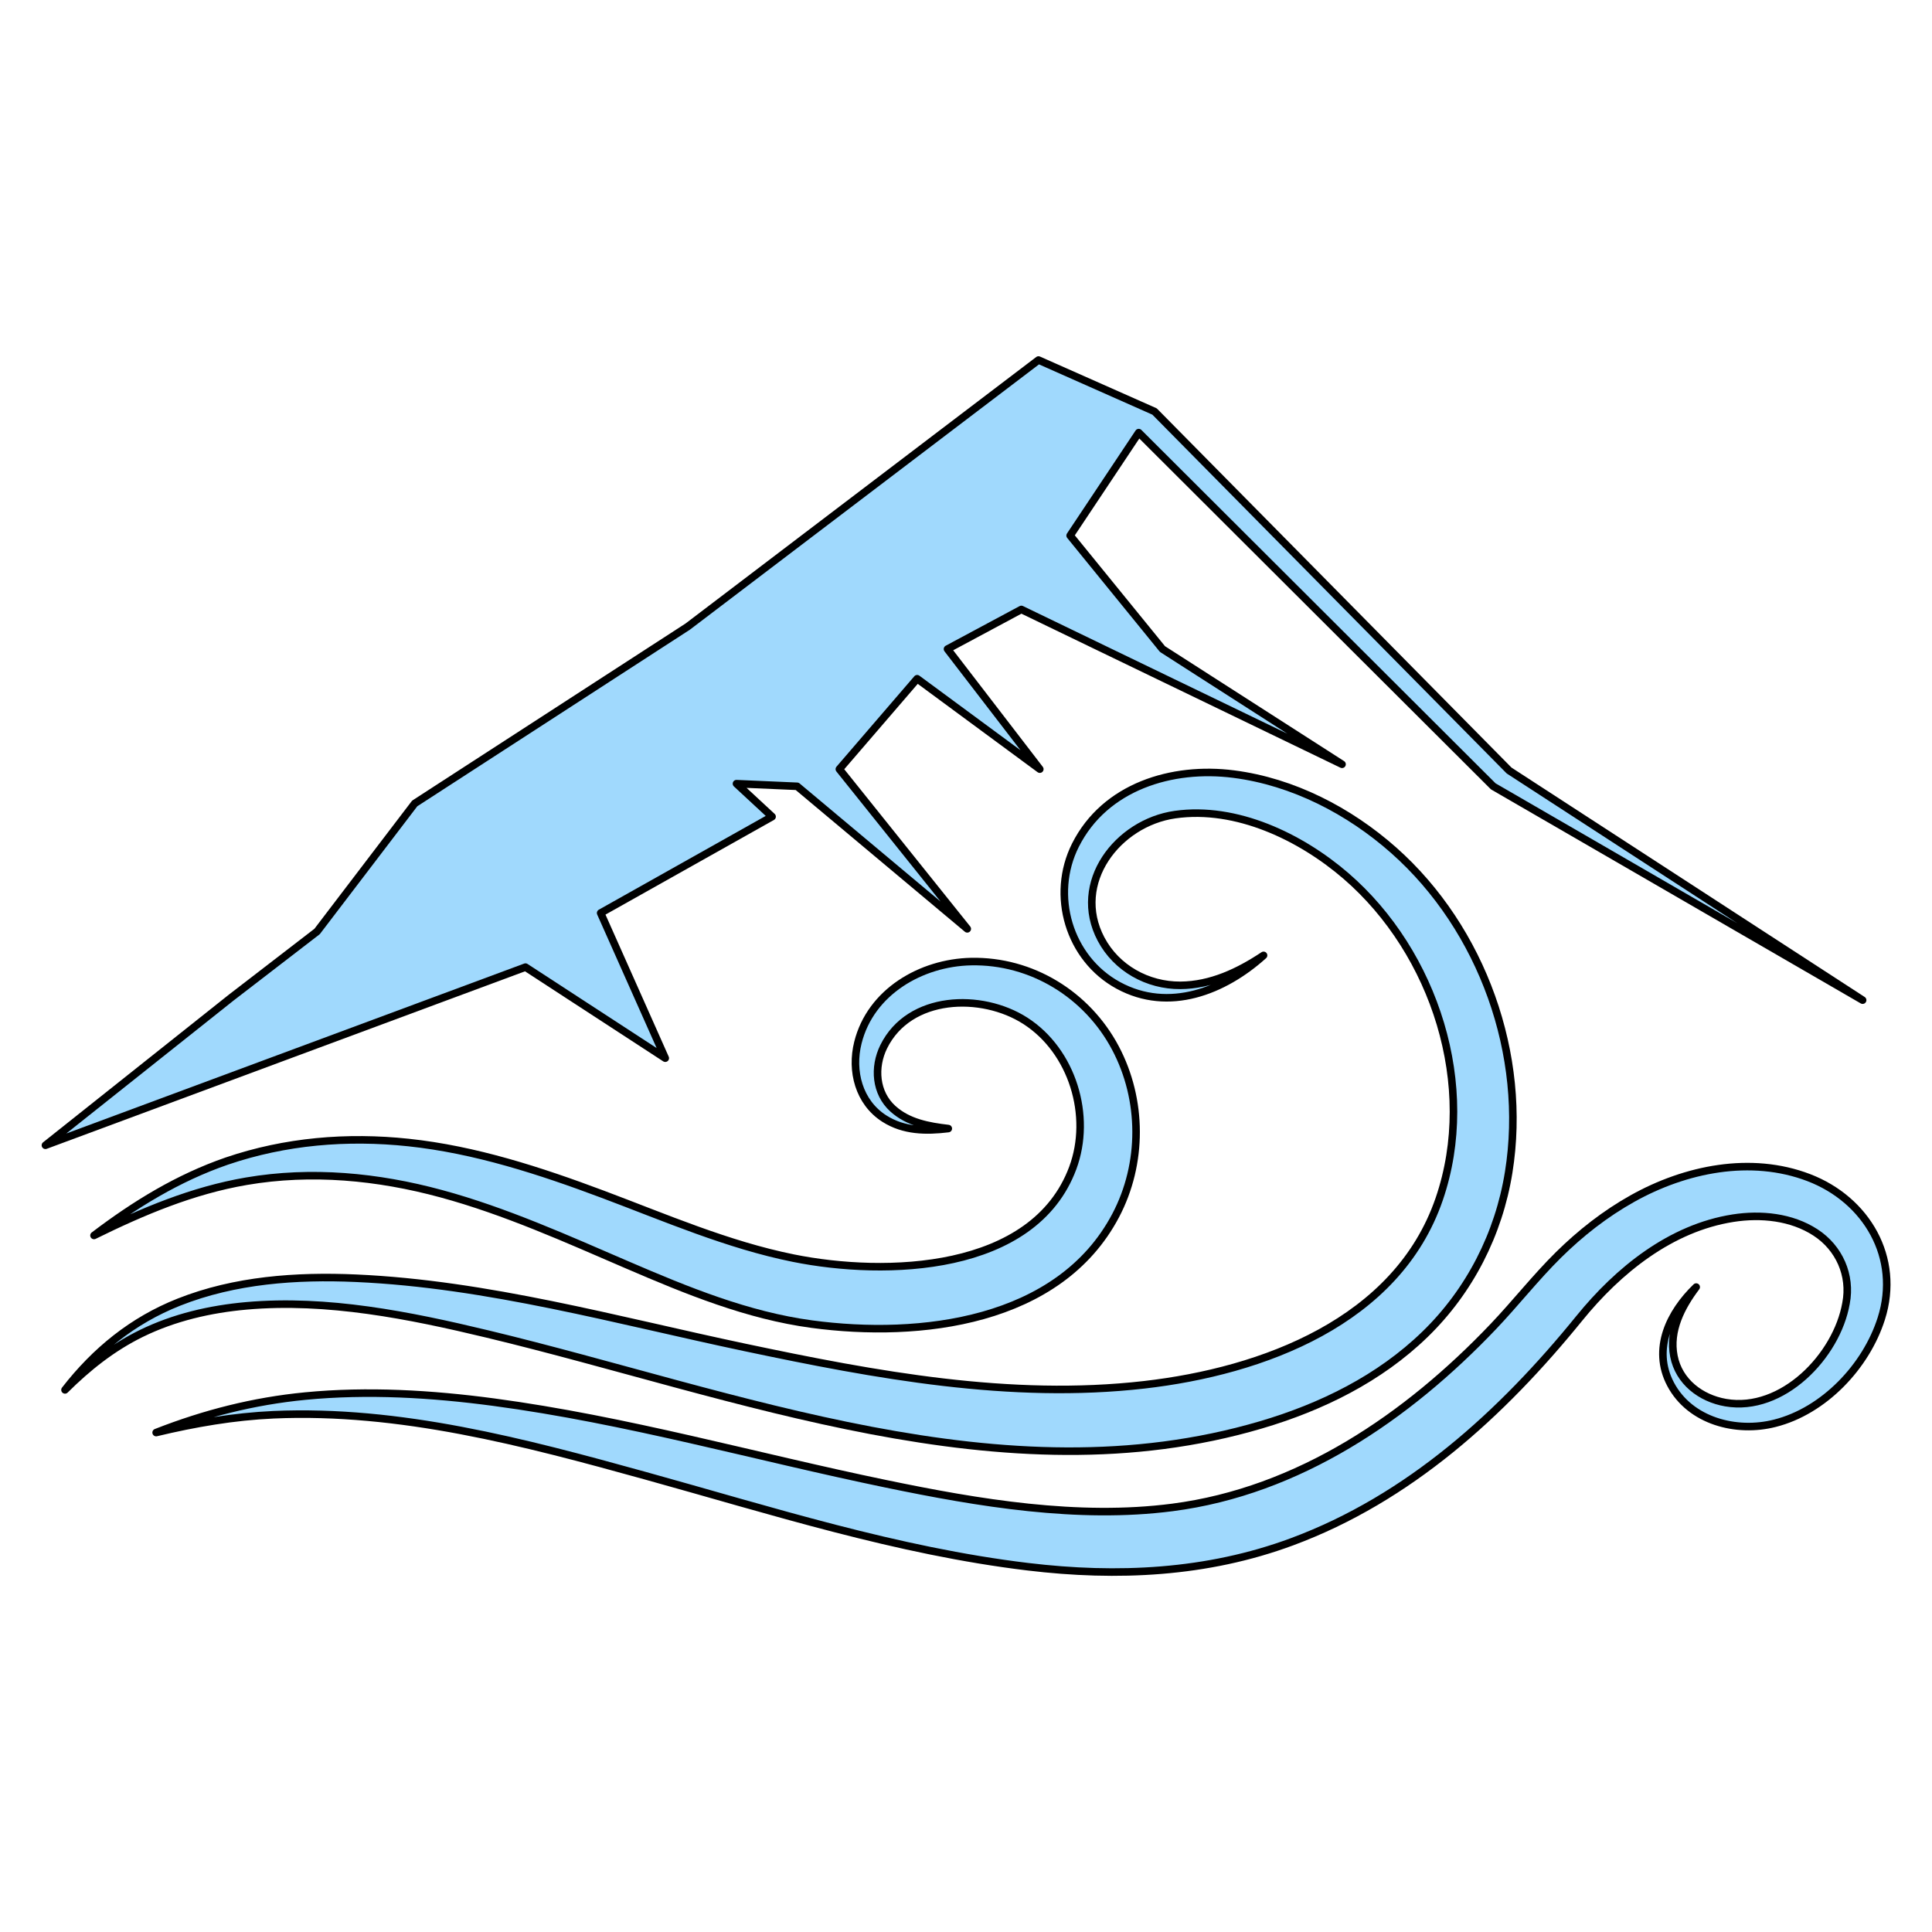 <svg xmlns="http://www.w3.org/2000/svg" viewBox="0 0 256 256">
    <path fill="#a0d9fd" stroke="#000" stroke-linejoin="round" stroke-miterlimit="10" d="M20.69 189.821c6.398-2.51 12.9-4.17 19.754-4.833 8.29-.801 16.725-.295 24.966.803 17.582 2.346 34.685 7.24 52.027 10.828 12.238 2.535 25.37 4.745 37.912 3.123 16.728-2.163 31.128-11.994 42.53-23.978 2.938-3.086 5.573-6.458 8.601-9.456 2.941-2.908 6.23-5.484 9.843-7.502 6.98-3.903 15.67-5.703 23.342-2.767 7.658 2.93 12.18 10.612 9.618 18.676-2.01 6.335-7.6 12.241-14.107 13.876-5.09 1.3-11.218-.274-13.815-5.177-2.48-4.686-.077-9.529 3.394-12.872-1.97 2.612-3.613 5.77-2.955 9.146.661 3.395 3.57 5.6 6.857 6.167 7.515 1.298 14.733-6.185 15.951-13.17.712-3.704-.903-7.332-4.047-9.379-3.187-2.073-7.228-2.468-10.913-1.893-8.285 1.293-15.232 6.923-20.377 13.263-10.272 12.658-22.576 23.867-38.074 29.616-11.275 4.184-23.173 4.73-34.995 3.307-17.324-2.082-34-7.436-50.753-12.078-15.98-4.427-32.48-8.804-49.208-8.06-5.285.24-10.418 1.13-15.552 2.36z"/>
    <path fill="#a0d9fd" stroke="#000" stroke-linejoin="round" stroke-miterlimit="10" d="M8.613 184.168c4.023-5.178 8.941-9.191 15.082-11.625 7.43-2.944 15.573-3.521 23.488-3.17 17.44.776 34.52 5.576 51.519 9.166 17.297 3.653 35.179 6.985 52.915 4.952 15.668-1.793 33.514-8.37 39.088-24.615 5.13-14.952-.583-32.646-12.36-42.81-5.995-5.174-14.534-9.279-22.643-8.126-7.63 1.085-13.741 9.05-9.807 16.495 2.045 3.868 6.172 6.152 10.505 6.127 4.046-.025 7.727-1.775 11.029-3.971-5.24 4.725-12.55 7.62-19.243 3.98-6.551-3.56-9.011-11.968-5.686-18.579 3.92-7.791 12.822-10.467 20.968-9.42 7.86 1.008 15.31 4.871 21.203 10.093 11.738 10.402 17.734 27.15 15.238 42.665-1.311 8.156-5.155 15.716-11.087 21.473-6.047 5.871-13.726 9.637-21.746 12.001-34.153 10.072-69.436-4.094-102.453-12.033-10.365-2.491-21.265-4.686-31.973-3.739-4.812.427-9.58 1.53-13.933 3.662-3.842 1.887-7.085 4.475-10.104 7.474z"/>
    <path fill="#a0d9fd" stroke="#000" stroke-linejoin="round" stroke-miterlimit="10" d="M12.457 163.705c5.42-4.113 11.122-7.62 17.588-9.855 7.764-2.643 15.939-3.325 24.077-2.46 8.853.94 17.458 3.75 25.756 6.86 8.272 3.103 16.554 6.707 25.249 8.46 12.204 2.459 31.855 1.938 37.018-11.942 2.565-6.898-.04-15.501-6.29-19.51-5.794-3.718-15.38-3.426-18.763 3.445-1.337 2.715-1.096 6.112 1.217 8.206 2.035 1.842 4.715 2.328 7.344 2.632-2.931.357-5.883.33-8.466-1.316-3.388-2.16-4.453-6.311-3.51-10.074 1.683-6.726 8.378-10.6 14.992-10.736 8.034-.165 15.378 4.372 19.128 11.445 3.638 6.864 3.66 15.326.038 22.198-7.483 14.197-25.966 16.316-40.255 14.398-8.526-1.143-16.582-4.454-24.428-7.832-8.082-3.48-16.184-7.145-24.696-9.453-8.418-2.284-17.171-3.128-25.809-1.652-7.144 1.222-13.732 4.005-20.19 7.186z"/>
    <path fill="#a0d9fd" stroke="#000" stroke-linejoin="round" stroke-miterlimit="10" stroke-width=".715" d="M158.979 87.085L176 98l-30.396-14.665-7 3.75 8.75 11.375-11.625-8.563-7.375 8.563 12.125 15.125-16.125-13.5-5.75-.25 3.375 3.125-16.25 9.125 6.125 13.75-13.25-8.625-45.5 16.875 17.625-14 8.125-6.25 9.25-12.125 25.875-16.75 33.25-25.25 11 4.875 33.604 34.004 33.51 21.75-35.01-20.25-33.604-33.504-6.5 9.75z" transform="matrix(1.398 0 0 1.399 -68.221 -35.83)"/>
</svg>
